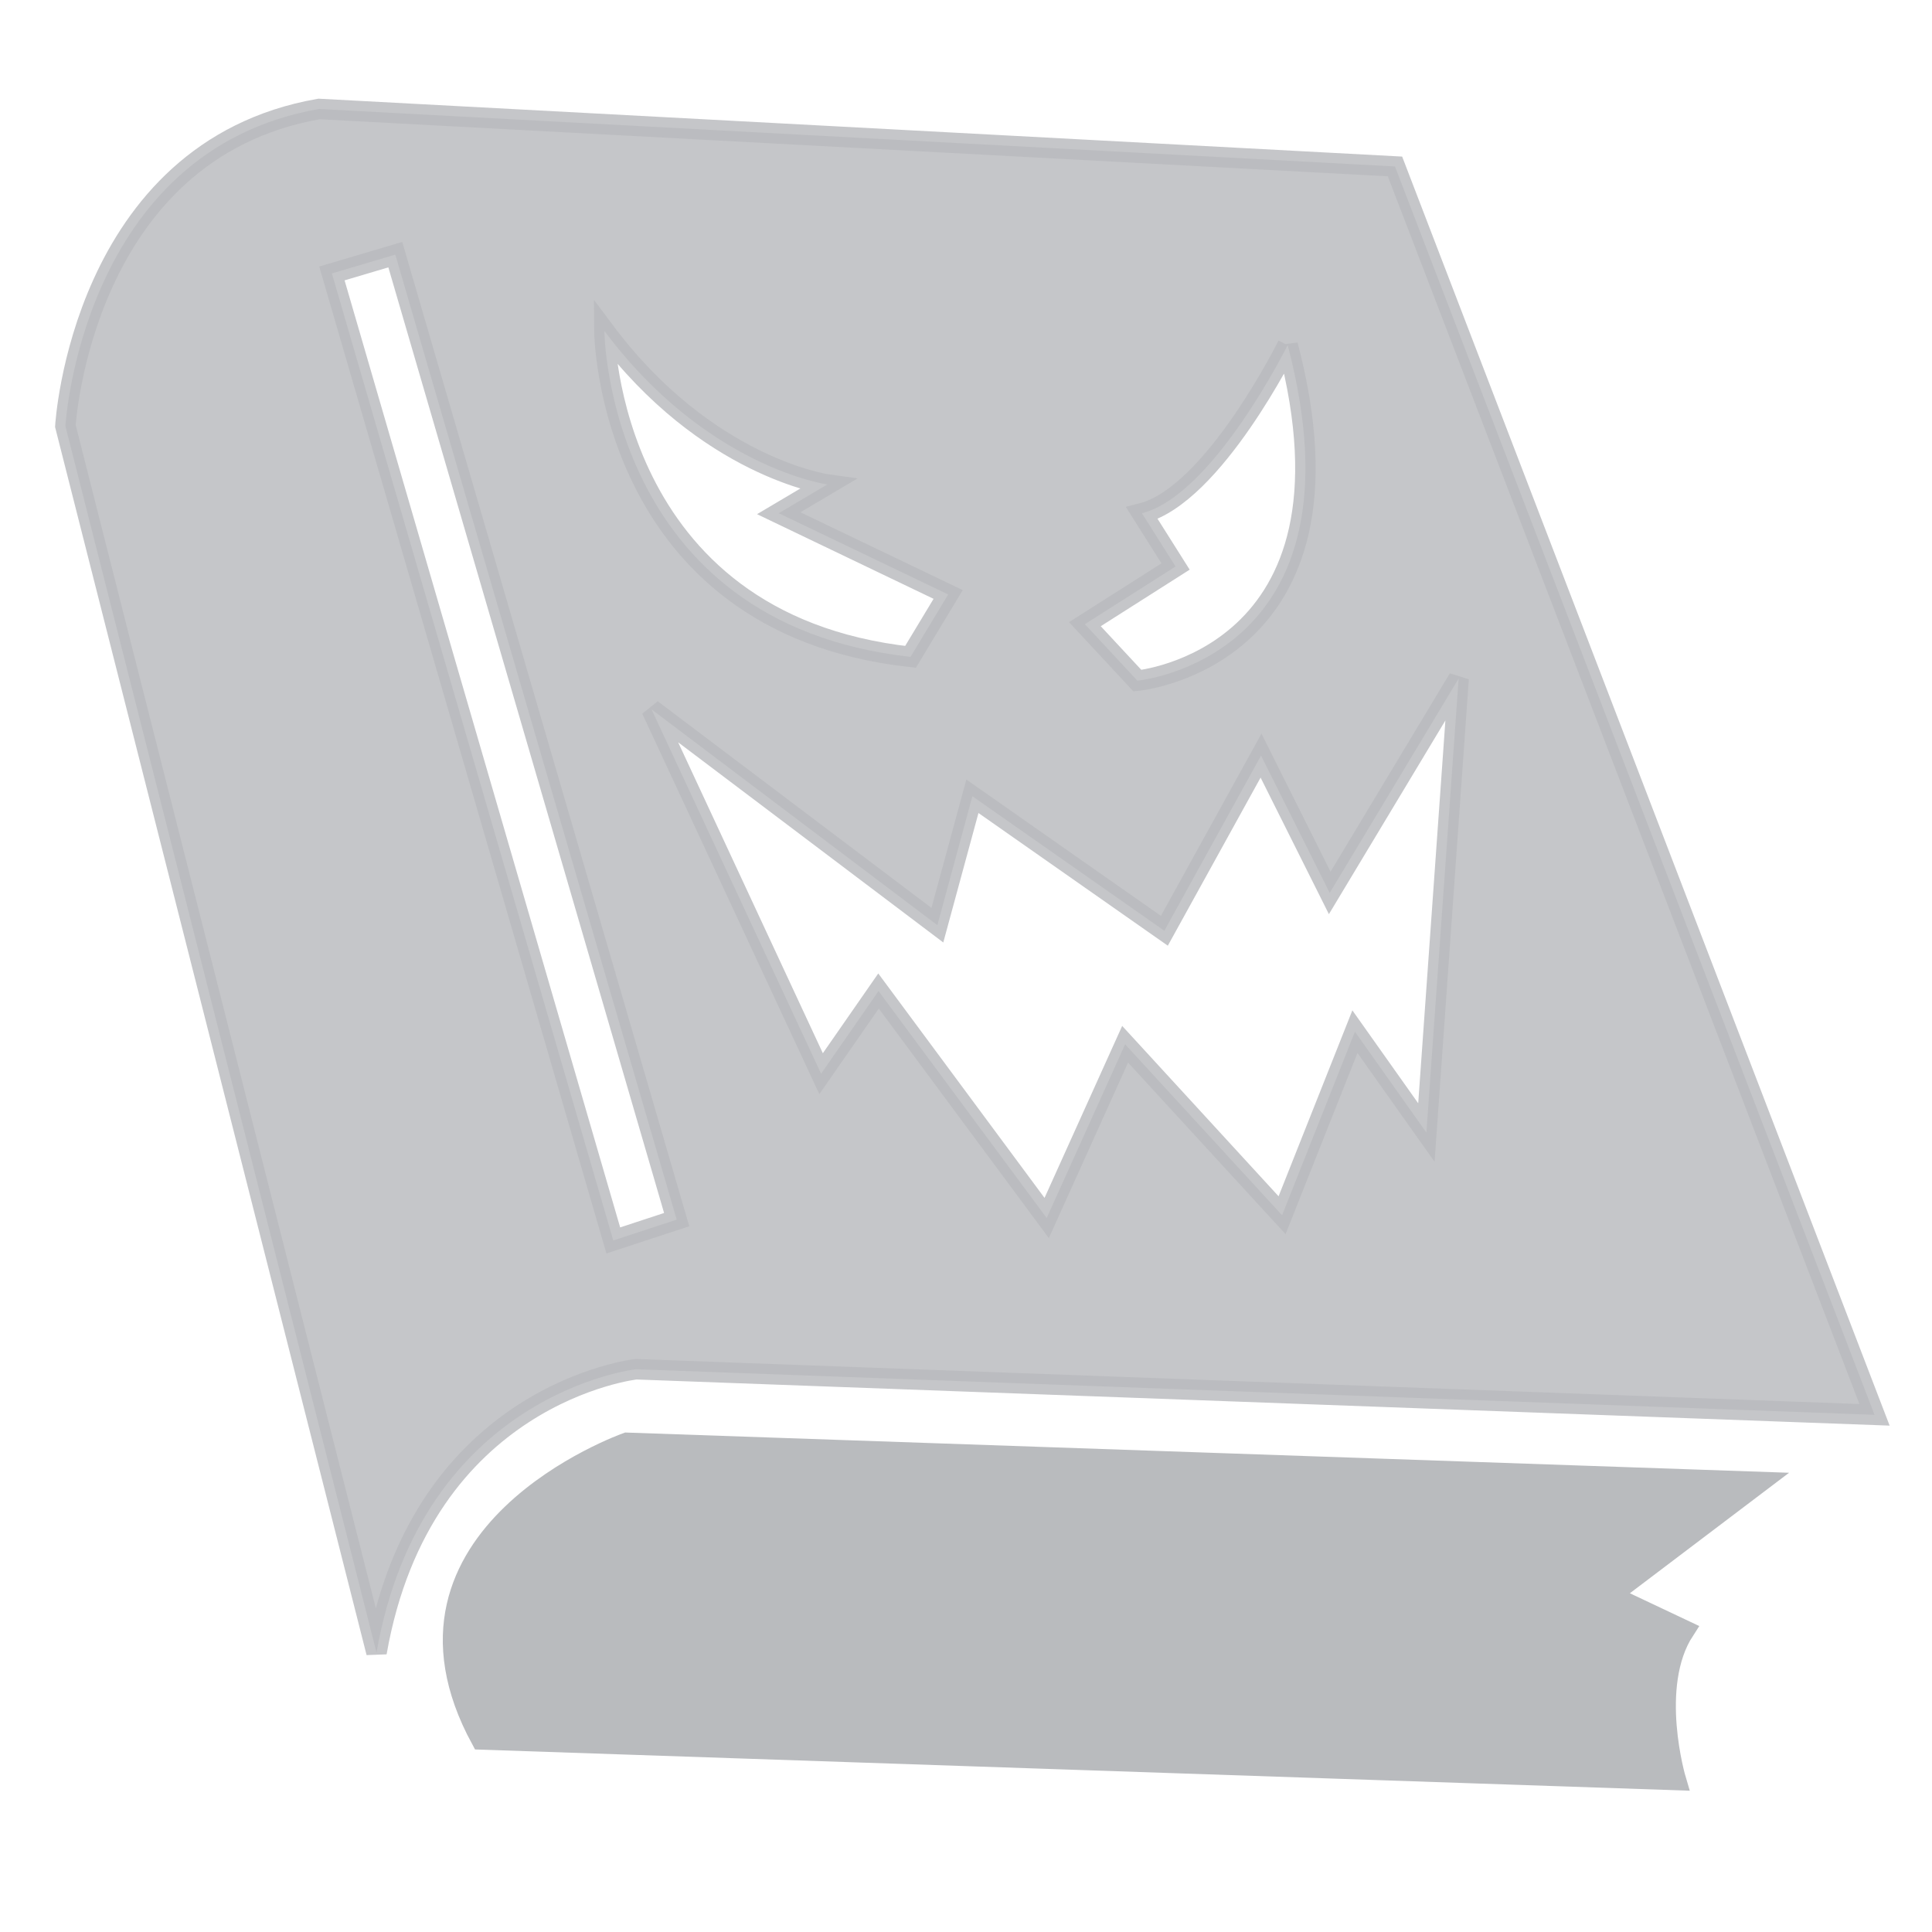 <?xml version="1.0" encoding="UTF-8" standalone="no"?>
<svg
   xmlns:dc="http://purl.org/dc/elements/1.1/"
   xmlns:cc="http://creativecommons.org/ns#"
   xmlns:rdf="http://www.w3.org/1999/02/22-rdf-syntax-ns#"
   xmlns:svg="http://www.w3.org/2000/svg"
   xmlns="http://www.w3.org/2000/svg"
   xmlns:sodipodi="http://sodipodi.sourceforge.net/DTD/sodipodi-0.dtd"
   xmlns:inkscape="http://www.inkscape.org/namespaces/inkscape"
   width="25mm"
   height="25mm"
   viewBox="0 0 25 25"
   version="1.1"
   id="svg8"
   sodipodi:docname="monster_book.svg"
   inkscape:version="1.0.1 (3bc2e813f5, 2020-09-07)">
  <defs
     id="defs2">
    <rect
       x="78.619"
       y="25.866"
       width="31.399"
       height="29.652"
       id="rect1005" />
  </defs>
  <sodipodi:namedview
     id="base"
     pagecolor="#ffffff"
     bordercolor="#666666"
     borderopacity="1.0"
     inkscape:pageopacity="0.0"
     inkscape:pageshadow="2"
     inkscape:zoom="5.1675001"
     inkscape:cx="26.94423"
     inkscape:cy="61.335921"
     inkscape:document-units="mm"
     inkscape:current-layer="layer4"
     inkscape:document-rotation="0"
     showgrid="false"
     inkscape:object-paths="false"
     inkscape:snap-midpoints="true"
     inkscape:object-nodes="true"
     inkscape:snap-object-midpoints="true"
     inkscape:window-width="1920"
     inkscape:window-height="1017"
     inkscape:window-x="-8"
     inkscape:window-y="-8"
     inkscape:window-maximized="1" />
  <g
     inkscape:label="player"
     inkscape:groupmode="layer"
     id="layer1"
     style="display:none">
    <g
       id="g916">
      <path
         id="path835"
         style="fill:#b9bbbe;fill-opacity:1;stroke:#000000;stroke-width:0.333;stroke-opacity:0"
         d="M 12.322,1.504 A 7.484,7.484 0 0 0 4.879,8.989 7.484,7.484 0 0 0 10.226,16.161 L 8.745,10.19 7.055,8.543 V 6.896 h 3.38 l 1.928,2.093 1.928,-2.093 h 3.38 v 1.647 l -1.69,1.647 -1.481,5.972 A 7.484,7.484 0 0 0 19.847,8.989 7.484,7.484 0 0 0 12.363,1.504 a 7.484,7.484 0 0 0 -0.041,0 z" />
      <path
         id="path835-9"
         style="fill:#b9bbbe;fill-opacity:1;stroke:#000000;stroke-width:0.497;stroke-opacity:0"
         d="m 18.5,15.047 a 8.624,8.624 0 0 1 -6.137,2.565 8.624,8.624 0 0 1 -6.042,-2.471 11.18,11.18 0 0 0 -5.063,8.771 H 12.438 23.618 a 11.18,11.18 0 0 0 -5.118,-8.865 z" />
    </g>
  </g>
  <g
     inkscape:groupmode="layer"
     id="layer4"
     inkscape:label="monster_book"
     style="opacity:1">
    <g
       id="g882"
       transform="translate(0,0.205)">
      <path
         style="fill:#b9bbbe;fill-opacity:1;stroke:#b9bbbe;stroke-width:0.265px;stroke-linecap:butt;stroke-linejoin:miter;stroke-opacity:1"
         d="m 20.836,20.438 1.937,-1.466 -14.663,-0.507 c 0,0 -3.331,1.177 -1.883,3.838 l 15.459,0.525 c 0,0 -0.362,-1.213 0.109,-1.937 z"
         id="path864" />
      <path
         id="path866"
         style="opacity:0.83;fill:#b9bbbe;fill-opacity:1;stroke:#b9bbbe;stroke-width:1px;stroke-linecap:butt;stroke-linejoin:miter;stroke-opacity:1"
         d="M 15.578,4.547 C 3.967,6.579 3.193,20.029 3.193,20.029 L 18.385,79.922 C 20.61,67.246 31.059,66.086 31.059,66.086 L 91.533,68.312 68.117,7.354 Z m 3.725,7.113 13.74,47.121 -3.096,1.016 -13.74,-47.219 z m 10.209,3.725 c 4.983,6.676 10.885,7.498 10.885,7.498 l -2.371,1.404 8.273,3.967 -1.838,3.047 C 29.608,29.656 29.512,15.385 29.512,15.385 Z m 33.365,0.693 c 4.037,15.326 -7.338,16.385 -7.338,16.385 l -2.564,-2.758 4.428,-2.816 -1.641,-2.6 c 3.489,-0.889 7.115,-8.211 7.115,-8.211 z m 8.348,16.283 -1.574,22.168 -3.49,-4.926 -3.557,8.963 -7.664,-8.348 -3.83,8.484 -8.211,-11.084 -2.805,4.037 -8.279,-17.789 13.957,10.537 1.711,-6.295 9.373,6.568 4.721,-8.553 3.354,6.705 z"
         transform="scale(0.265)" />
    </g>
  </g>
  <g
     inkscape:groupmode="layer"
     id="layer3"
     inkscape:label="encounter"
     style="display:none">
    <g
       id="g1129"
       transform="matrix(1.075,0,0,1.075,-86.09,-34.224)">
      <circle
         style="fill:#b9bbbe;fill-opacity:1;stroke:#b9bbbe;stroke-width:0.36;stroke-opacity:1"
         id="path1046"
         cx="82.514"
         cy="52.101"
         r="1.651" />
      <path
         style="fill:#b9bbbe;fill-opacity:1;stroke:none;stroke-width:0.265px;stroke-linecap:butt;stroke-linejoin:miter;stroke-opacity:1"
         d="m 82.514,52.101 0.049,-1.793 2.839,-2.809 -2.39,-2.426 1.007,-1.007 3.737,2.839 2.766,3.676 -0.946,0.995 -2.427,-2.426 -2.845,2.912 -1.79,0.04"
         id="path1048" />
      <path
         id="path1050"
         style="fill:#b9bbbe;fill-opacity:1;stroke:none;stroke-width:1px;stroke-linecap:butt;stroke-linejoin:miter;stroke-opacity:1"
         d="m 383.387,125.459 -18.965,7.193 -16.762,17.732 10.348,10.945 17.926,-17.004 z m -48.912,38.873 -6.529,6.906 5.414,4.086 4.086,5.512 7.213,-6.844 z"
         transform="scale(0.265)" />
      <circle
         style="fill:#b9bbbe;fill-opacity:1;stroke:#b9bbbe;stroke-width:0.36;stroke-opacity:1"
         id="circle1110"
         cx="-100.675"
         cy="52.101"
         r="1.651"
         transform="scale(-1,1)" />
      <path
         style="fill:#b9bbbe;fill-opacity:1;stroke:none;stroke-width:0.265px;stroke-linecap:butt;stroke-linejoin:miter;stroke-opacity:1"
         d="m 100.675,52.101 -0.049,-1.793 -2.839,-2.809 2.39,-2.426 -1.007,-1.007 -3.737,2.839 -2.766,3.676 0.946,0.995 2.427,-2.426 2.845,2.912 1.79,0.04"
         id="path1112" />
      <path
         style="fill:#b9bbbe;fill-opacity:1;stroke:none;stroke-width:0.265px;stroke-linecap:butt;stroke-linejoin:miter;stroke-opacity:1"
         d="m 96.42,45.307 -1.433,1.081 -1.081,1.458 -10.183,-9.66 -1.972,-4.992 5.018,1.903 z"
         id="path1114" />
    </g>
  </g>
  <g
     inkscape:groupmode="layer"
     id="layer2"
     inkscape:label="monster"
     style="display:none">
    <g
       id="g878"
       transform="translate(-24.824,-31.005)">
      <g
         id="g897"
         transform="matrix(1,0,0,0.817,-30.036,13.167)">
        <path
           style="fill:#b9bbbe;fill-opacity:1;stroke:#b9bbbe;stroke-width:0.265px;stroke-linecap:butt;stroke-linejoin:miter;stroke-opacity:1"
           d="m 63.088,27.93 c -3.12,-0.928 -4.416,-3.804 -4.416,-3.804 -0.523,3.739 1.624,8.091 1.624,8.091 z"
           id="path861" />
        <path
           style="fill:#b9bbbe;fill-opacity:1;stroke:#b9bbbe;stroke-width:0.265px;stroke-linecap:butt;stroke-linejoin:miter;stroke-opacity:1"
           d="m 71.507,27.865 c 3.12,-0.928 4.416,-3.804 4.416,-3.804 0.523,3.739 -1.624,8.091 -1.624,8.091 z"
           id="path861-8" />
      </g>
      <path
         id="path859"
         style="fill:#b9bbbe;fill-opacity:1;stroke:#000000;stroke-width:0.497;stroke-opacity:0"
         d="m 43.324,46.052 a 8.624,8.624 0 0 1 -6.137,2.565 8.624,8.624 0 0 1 -6.042,-2.471 11.18,11.18 0 0 0 -5.063,8.771 h 11.18 11.18 a 11.18,11.18 0 0 0 -5.118,-8.865 z" />
      <path
         id="path992"
         style="fill:#b9bbbe;fill-opacity:1;stroke:#000000;stroke-width:0.333;stroke-opacity:0"
         d="m 37.146,32.51 a 7.484,7.484 0 0 0 -7.443,7.484 7.484,7.484 0 0 0 5.347,7.172 l -1.481,-5.971 -1.69,-1.647 v -1.647 h 3.38 l 1.928,2.093 1.928,-2.093 h 3.38 v 1.647 l -1.69,1.647 -1.481,5.972 a 7.484,7.484 0 0 0 5.347,-7.173 7.484,7.484 0 0 0 -7.484,-7.484 7.484,7.484 0 0 0 -0.041,0 z" />
    </g>
  </g>
</svg>
